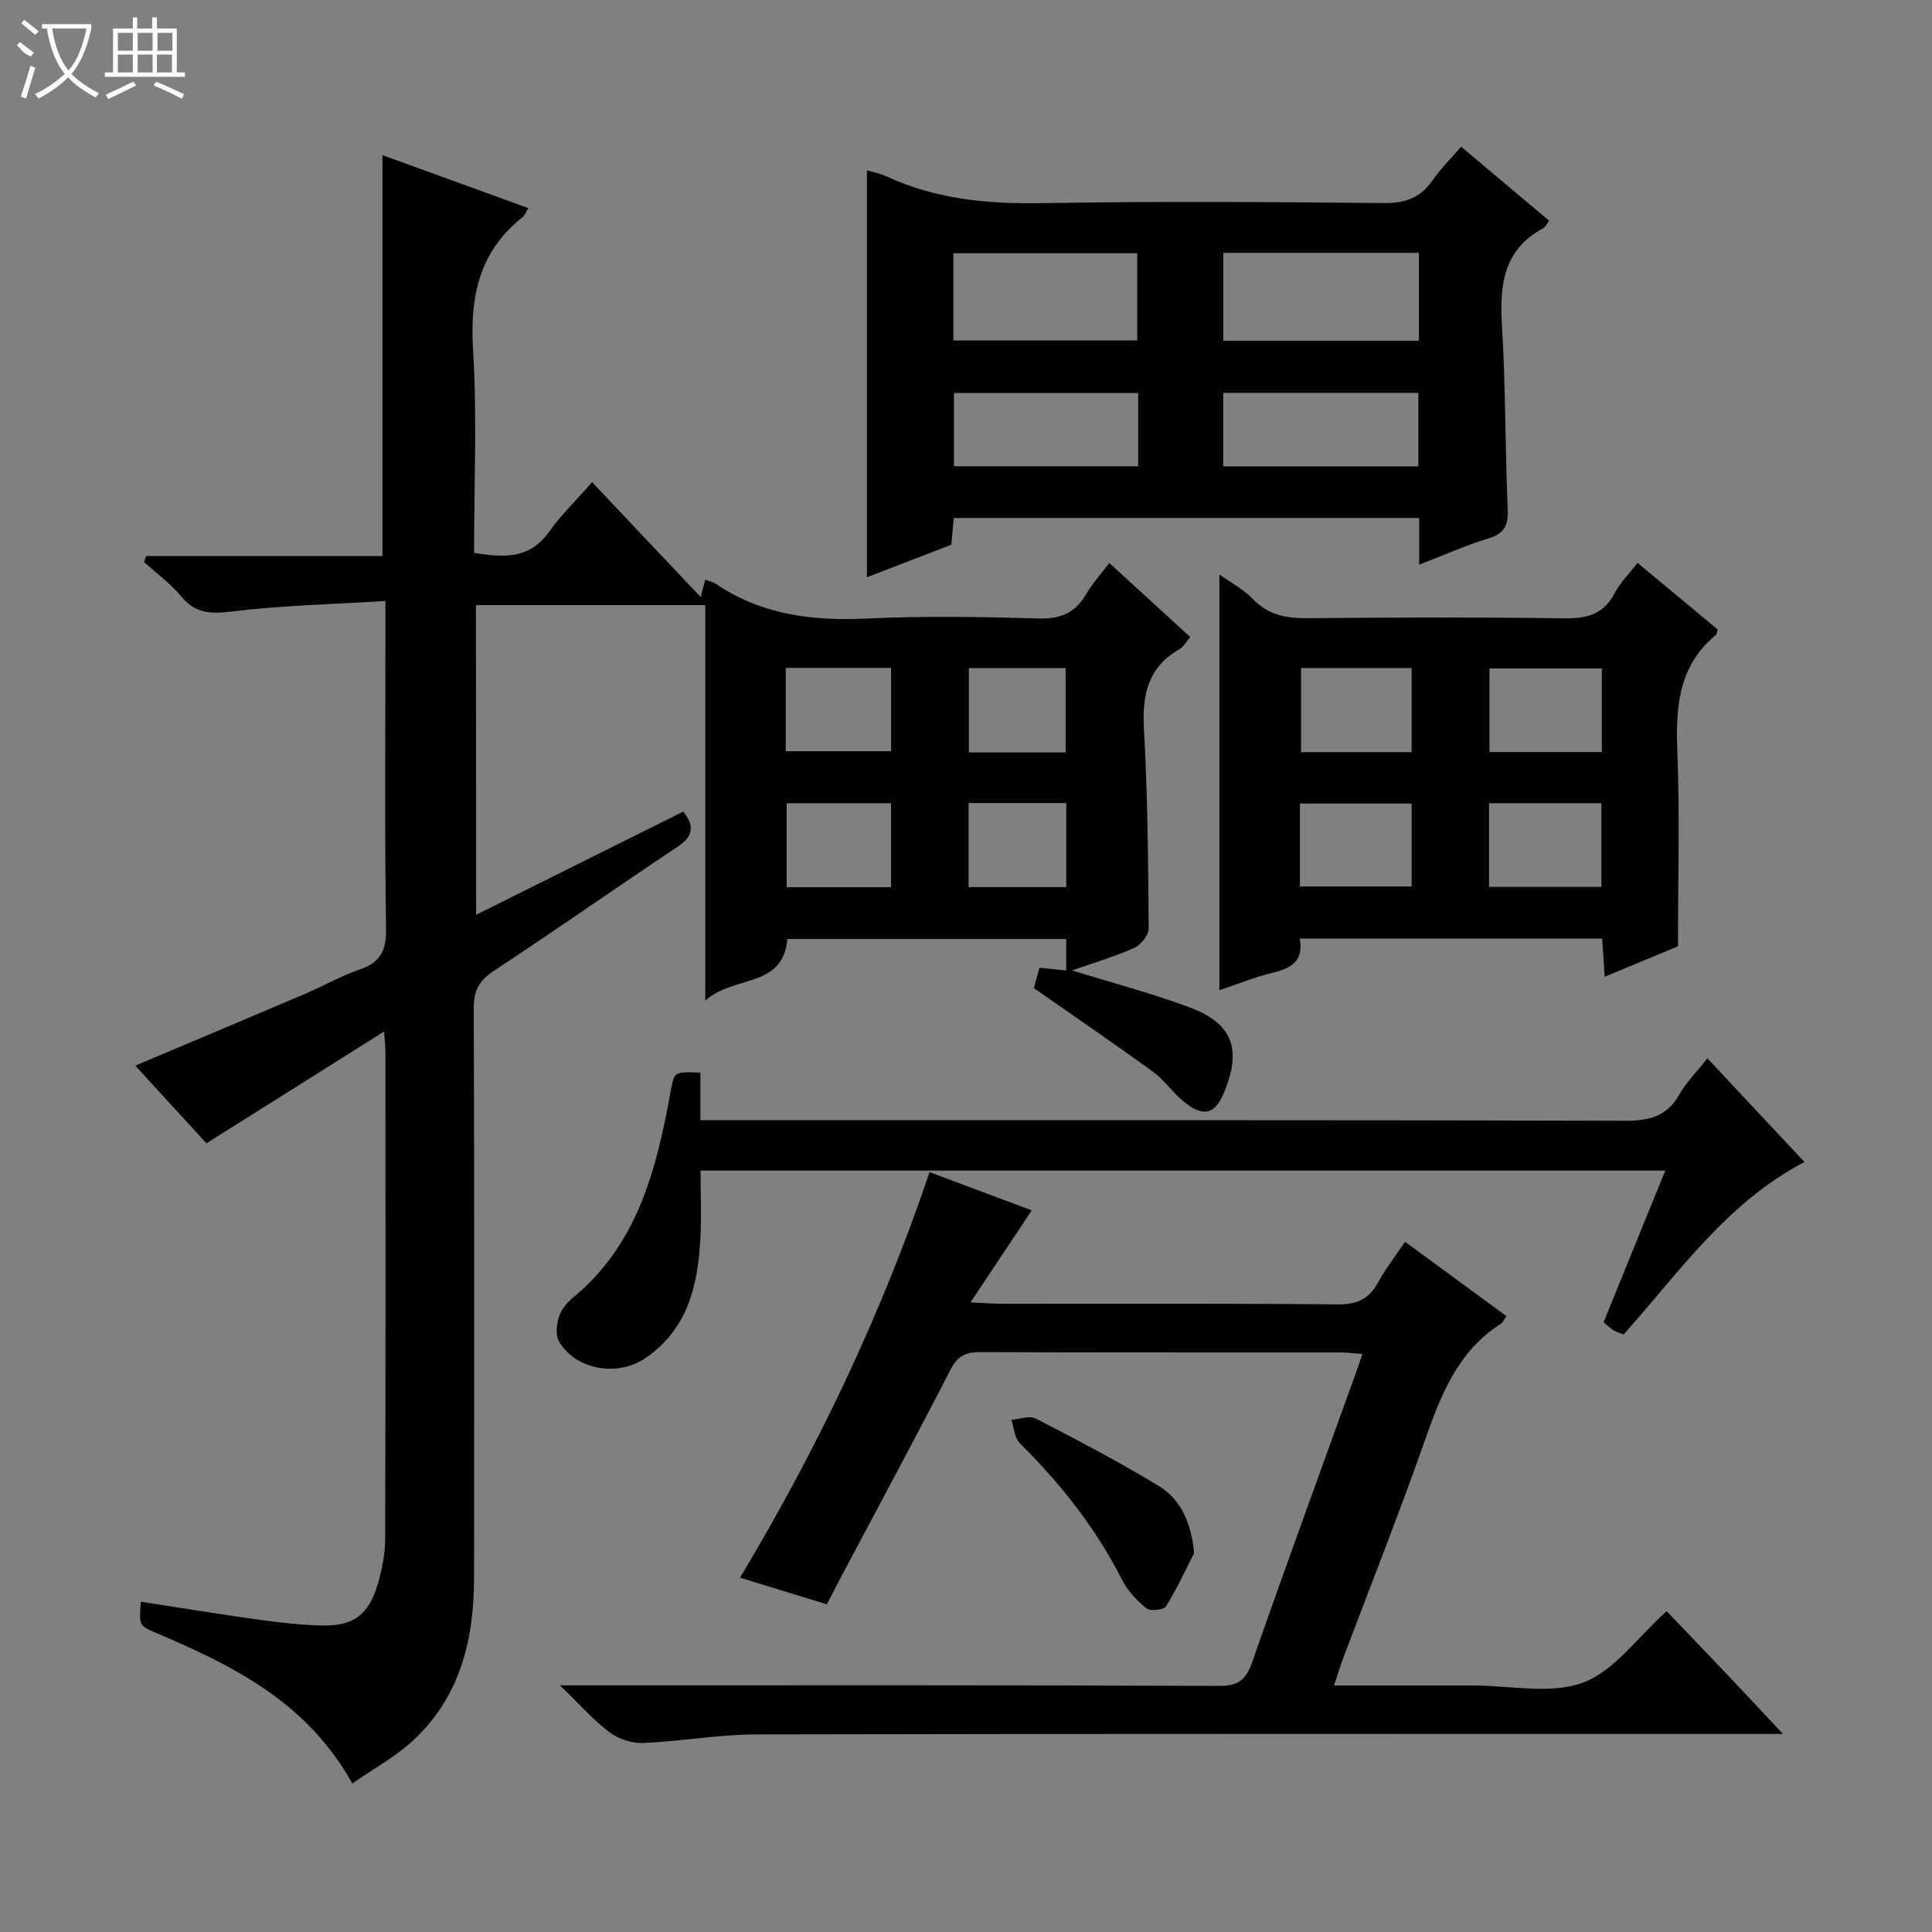 <svg enable-background="new 0 0 400 400" viewBox="0 0 400 400" xmlns="http://www.w3.org/2000/svg"><rect x="0" y="0" width="400" height="400" fill="#808080" stroke="none"/><g fill="#010102"><path d="m98.57 189.4c14.6-7.27 28.68-14.29 42.89-21.37 2.39 3.03 2.08 5.12-1.2 7.3-12.74 8.48-25.27 17.29-38.06 25.71-3.02 1.99-4.12 4.08-4.11 7.65.12 39.33.09 78.66.06 118-.01 12.9-2.94 24.84-12.87 33.88-3.61 3.28-8.02 5.68-12.34 8.68-9.38-16.87-24.72-24.41-40.64-31.18-3.52-1.5-3.52-1.5-3.14-6.45 8.16 1.25 16.27 2.59 24.41 3.72 4.27.6 8.59 1.07 12.9 1.2 6.62.2 9.84-2.14 11.73-8.54.88-2.99 1.53-6.19 1.54-9.29.11-33.67.07-67.33.06-101 0-.96-.13-1.92-.29-4.14-12.58 7.91-24.46 15.39-36.77 23.14-4.63-5.05-9.65-10.54-14.73-16.08 11.86-5.01 23.44-9.87 35-14.8 3.82-1.63 7.47-3.73 11.38-5.07 4.25-1.46 5.61-3.8 5.54-8.41-.31-20.49-.13-41-.13-61.5 0-1.78 0-3.57 0-6.42-11.02.68-21.47.91-31.8 2.17-4.39.53-7.55.44-10.51-3.14-2.21-2.67-5.1-4.77-7.69-7.12.16-.4.32-.81.48-1.21h48.9c0-27.94 0-55.18 0-83.01 9.95 3.61 19.96 7.25 30.23 10.98-.58.89-.82 1.55-1.29 1.92-8.91 7.09-10.85 16.36-10.18 27.37.85 13.91.21 27.92.21 42.09 6.14.96 11.45 1.32 15.47-4.3 2.59-3.62 5.84-6.78 8.97-10.35 8 8.47 15.05 15.93 22.47 23.78.39-1.45.62-2.32.95-3.58.75.28 1.55.42 2.17.84 9.53 6.45 20.09 7.73 31.35 7.19 11.81-.56 23.67-.35 35.49-.01 4.5.13 7.56-1.12 9.81-4.98 1.25-2.14 2.95-4.01 4.83-6.52 5.59 5.11 11.04 10.1 16.77 15.35-.83.95-1.4 2.02-2.29 2.54-6.45 3.72-7.69 9.35-7.3 16.39.77 13.78.88 27.61.98 41.42.01 1.36-1.6 3.38-2.95 3.99-3.98 1.79-8.21 3.02-12.92 4.67 8.65 2.68 16.63 4.76 24.31 7.64 8.91 3.33 10.83 8.54 7.26 17.4-1.91 4.74-4.24 5.47-8.34 2.21-2.33-1.85-4.04-4.5-6.43-6.23-8.03-5.84-16.23-11.44-24.69-17.35.24-.9.67-2.47 1.15-4.22 1.82.19 3.56.37 5.54.58 0-2.2 0-4.16 0-6.53-19.17 0-38.39 0-57.74 0-.88 10.28-11.11 7.43-16.99 12.76 0-28.07 0-54.85 0-81.89-16.2 0-31.65 0-47.49 0 .04 21.04.04 42.12.04 64.12zm64.11-33.87h21.81c0-5.99 0-11.57 0-17.25-7.41 0-14.49 0-21.81 0zm21.8 28.16c0-6.2 0-11.78 0-17.39-7.43 0-14.51 0-21.6 0v17.39zm36.15-27.91c0-6.19 0-11.88 0-17.46-6.92 0-13.47 0-20.04 0v17.46zm.13 10.48c-6.95 0-13.5 0-20.23 0v17.4h20.23c0-5.84 0-11.4 0-17.4z"/><path d="m369.15 359c-3.13 0-4.94 0-6.76 0-68.64 0-137.28-.06-205.93.09-7.77.02-15.53 1.45-23.31 1.78-2.31.1-5.08-.82-6.94-2.21-3.31-2.47-6.07-5.67-10.28-9.73h6.5c43.32 0 86.64-.07 129.95.12 4.12.02 5.62-1.34 6.91-5.03 7.12-20.37 14.54-40.64 21.86-60.95.27-.76.51-1.53.91-2.75-1.75-.12-3.15-.31-4.55-.31-24.82-.02-49.65.03-74.47-.07-2.99-.01-4.73.69-6.2 3.55-7.46 14.49-15.19 28.83-22.83 43.23-.92 1.74-1.81 3.49-2.82 5.44-6.11-1.88-11.92-3.66-17.98-5.52 16-26.66 29.21-54.31 39.25-83.96 7.13 2.67 14.19 5.31 21.15 7.91-4.14 6.23-8.09 12.17-12.67 19.05 3.14.15 4.88.3 6.62.3 23.16.02 46.32-.1 69.47.12 4.03.04 6.46-1.2 8.33-4.61 1.5-2.75 3.45-5.25 5.54-8.36 7.14 5.24 14.02 10.29 20.98 15.4-.55.79-.74 1.32-1.11 1.56-9.01 5.74-12.52 14.9-15.86 24.43-5.28 15.03-11.17 29.84-16.79 44.75-.63 1.68-1.15 3.41-1.93 5.73h27.26 1.5c7.66-.01 16.04 1.9 22.79-.59 6.48-2.4 11.27-9.37 17.32-14.79 3.77 3.94 7.74 8.07 11.68 12.22 3.86 4.05 7.69 8.17 12.41 13.2z"/><path d="m293.83 116.9c0-3.86 0-6.63 0-9.65-32.29 0-64.2 0-96.37 0-.17 1.82-.31 3.43-.5 5.53-5.65 2.18-11.47 4.42-17.47 6.73 0-28.33 0-56.19 0-84.25 1.23.37 2.7.64 4 1.24 10.35 4.81 21.21 5.76 32.52 5.56 23.49-.42 47-.24 70.49-.02 4.42.04 7.59-1.05 10.09-4.7 1.58-2.31 3.63-4.31 5.92-6.97 6.16 5.18 12.16 10.23 18.23 15.33-.6.79-.8 1.32-1.18 1.52-8.34 4.46-9.1 11.83-8.59 20.27.77 12.62.63 25.28 1.19 37.91.15 3.41-.71 5.08-4.04 6.09-4.58 1.39-8.97 3.36-14.29 5.41zm-.06-64.55c-13.79 0-27.15 0-40.5 0v18.2h40.5c0-6.16 0-11.96 0-18.2zm-96.39 18.14h38.07c0-6.37 0-12.29 0-18.06-12.93 0-25.48 0-38.07 0zm55.88 26.08h40.4c0-5.28 0-10.19 0-15.23-13.64 0-27 0-40.4 0zm-17.61-15.2c-13.03 0-25.58 0-38.14 0v15.17h38.14c0-5.18 0-9.97 0-15.17z"/><path d="m347.41 195.92c-4 1.66-9.31 3.87-15.17 6.31-.19-2.84-.35-5.21-.53-7.9-20.79 0-41.52 0-62.61 0 .83 4.36-1.5 6.08-5.36 7-3.84.92-7.54 2.43-11.28 3.68 0-28.73 0-57.11 0-86.07 2.36 1.69 5.02 3.07 6.97 5.11 3.33 3.5 7.25 3.99 11.76 3.94 17.48-.16 34.97-.22 52.46.03 4.74.07 8.32-.71 10.66-5.23 1.12-2.15 2.94-3.94 4.72-6.25 5.73 4.76 11.19 9.29 16.58 13.77-.15.54-.14.97-.35 1.15-7.8 6.42-8.35 14.98-7.98 24.27.51 13.1.13 26.22.13 40.19zm-15.77-40.22c0-6.15 0-11.72 0-17.31-7.98 0-15.65 0-23.26 0v17.31zm-23.35 27.92h23.27c0-6 0-11.69 0-17.33-7.94 0-15.5 0-23.27 0zm-16.03-45.32c-7.83 0-15.36 0-22.89 0v17.42h22.89c0-5.93 0-11.63 0-17.42zm-23.13 45.24h23.14c0-5.99 0-11.59 0-17.18-7.89 0-15.46 0-23.14 0z"/><path d="m145.01 222.07v9.86h6.15c61.8 0 123.6-.06 185.39.11 4.95.01 8.56-.93 11.12-5.41 1.46-2.57 3.64-4.73 5.83-7.51 6.69 7.14 13.21 14.11 20.1 21.46-16.12 8.43-25.9 22.8-37.45 35.71-.72-.3-1.5-.51-2.17-.92-.69-.42-1.26-1.03-1.97-1.63 4.23-10.4 8.41-20.66 12.77-31.38-66.62 0-132.78 0-199.74 0 0 4.6.21 9.37-.04 14.11-.53 9.72-2.59 18.76-11.45 24.76-5.68 3.84-14.32 2.45-17.8-3.49-.75-1.28-.53-3.49-.04-5.06.47-1.5 1.64-2.97 2.88-3.99 13.48-11.05 17.33-26.65 20.25-42.67.76-4.14.65-4.16 6.17-3.95z"/><path d="m247.23 321.55c-1.51 2.95-3.43 7.13-5.81 11.02-.46.75-3.27 1.06-4.06.42-2.01-1.63-3.94-3.68-5.09-5.97-5.4-10.68-12.7-19.85-21.14-28.24-1.09-1.09-1.18-3.19-1.73-4.82 1.7-.13 3.75-.94 5.04-.27 8.55 4.41 17.08 8.89 25.31 13.86 4.4 2.66 6.84 7.13 7.48 14z"/></g><path d="m6.4 11.7c-2-.8-1.9-1.6-2.9-2.3l.6-.7c.9.7 1.9 1.4 2.9 2.2zm-2.1 8.3c.7-2.1 1.4-4.2 2-6.4.2.1.6.3 1 .4-.7 2.3-1.3 4.4-1.9 6.4zm3-12.8c-1.1-.9-2.1-1.7-2.9-2.4l.6-.7c1 .8 2 1.5 3 2.4zm1.4-1.3v-.9h10.2v.9c-.9 4.2-2.3 7.3-4.1 9.4 1.3 1.4 3.2 2.7 5.7 4-.2.2-.4.5-.7.9-2.5-1.4-4.4-2.7-5.7-4.2-1.4 1.5-3.5 3-6.1 4.4 0 0 0 0-.1-.1-.3-.4-.5-.7-.7-.8 2.7-1.3 4.7-2.8 6.2-4.2-1.8-2.2-3-5.3-3.7-9.4zm9.2 0h-7.1c.6 3.8 1.7 6.7 3.4 8.7 1.7-2 2.9-4.8 3.7-8.7z" fill="#fbfcfa"/><path d="m31.6 3.6h.9v2.3h4.1v9.1h1.7v.9h-16.6v-.9h1.7v-9.1h4.1v-2.3h.9v2.3h3.1v-2.3zm-4 13.3.6.8c-1.9.9-3.8 1.9-5.8 2.8-.2-.3-.3-.6-.5-.9 2-.9 3.9-1.8 5.7-2.7zm-3.2-10.1v3.7h3.1v-3.7zm0 4.5v3.7h3.1v-3.7zm4.1-4.5v3.7h3.1v-3.7zm0 4.5v3.7h3.1v-3.7zm9.1 9.1c-2.1-1.1-4.1-2-5.8-2.7l.5-.8c2.2.9 4.1 1.8 5.8 2.6l-.4.9zm-1.9-13.6h-3.1v3.7h3.1zm-3.2 4.5v3.7h3.1v-3.7z" fill="#fbfcfa"/></svg>